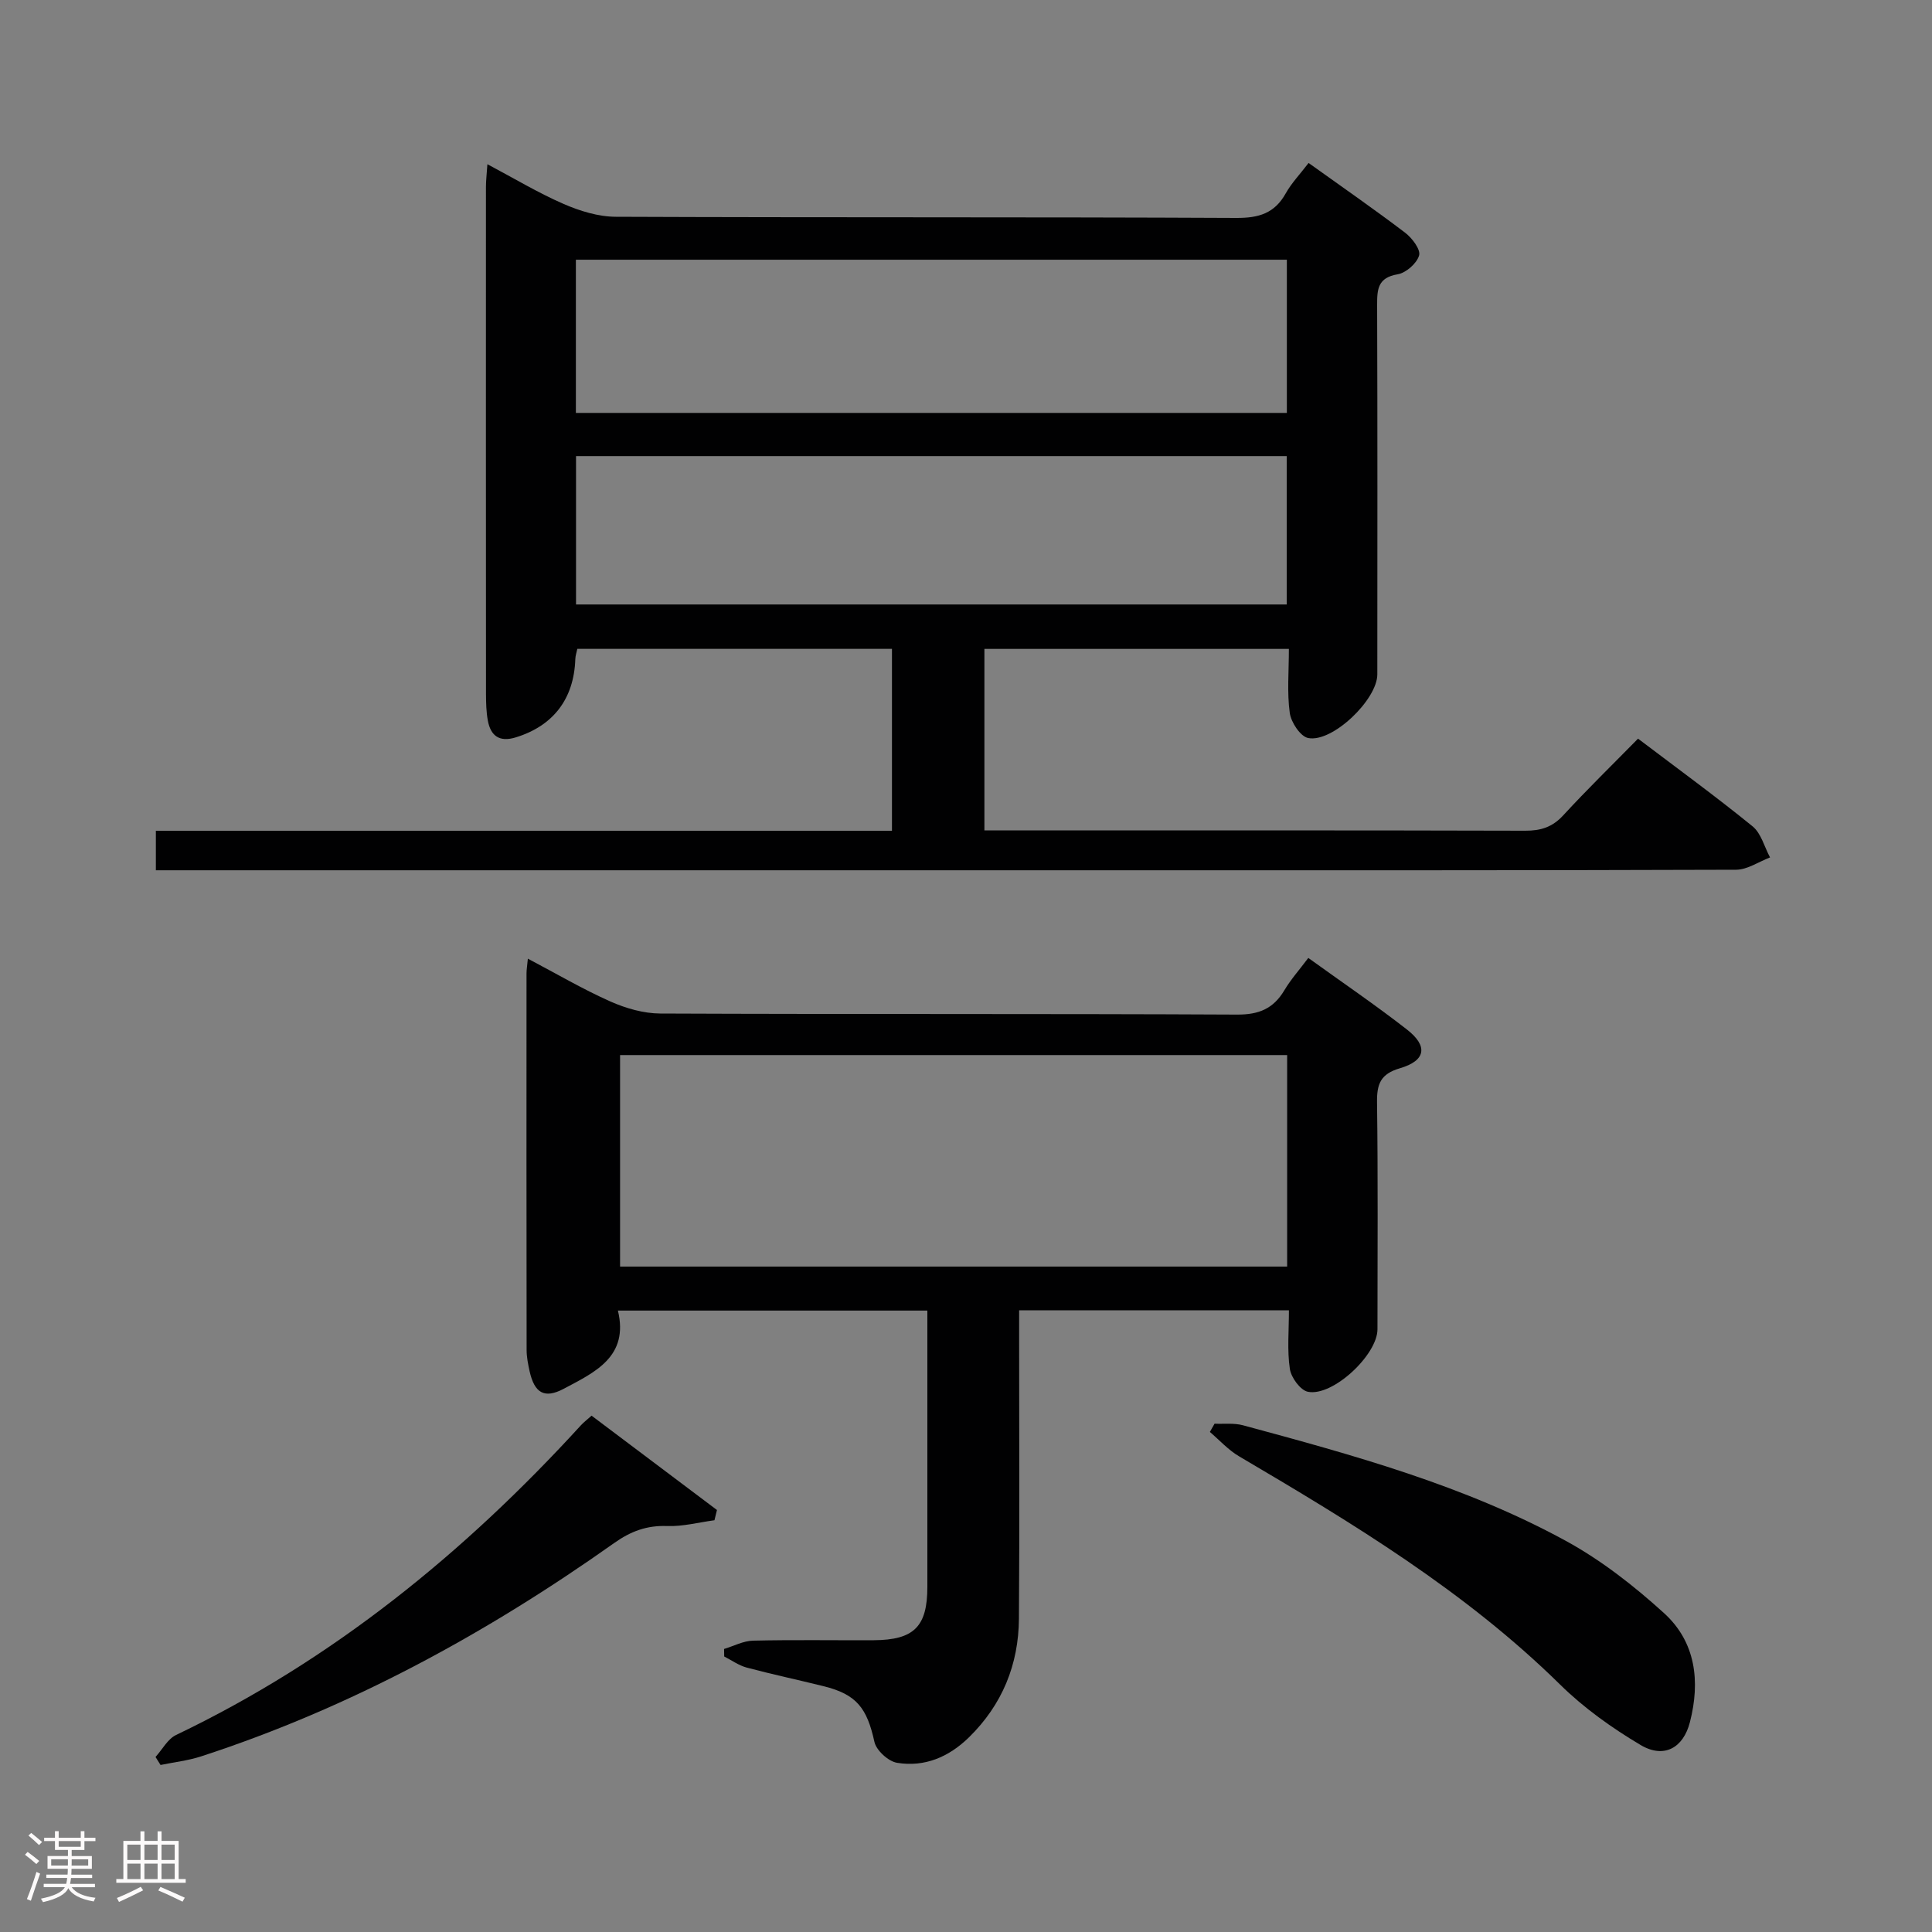 <svg enable-background="new 0 0 400 400" viewBox="0 0 400 400" xmlns="http://www.w3.org/2000/svg"><rect x="0" y="0" width="400" height="400" fill="#808080" stroke="none"/><path d="m5.17 384 .55-.58c.85.61 1.65 1.24 2.4 1.87l-.59.64c-.83-.73-1.62-1.38-2.36-1.93m1.22 9.53-.82-.34c.71-1.76 1.37-3.64 1.98-5.63.24.13.5.25.76.36-.6 1.67-1.24 3.54-1.92 5.61m-.5-13.5.57-.54c.56.44 1.31 1.06 2.26 1.87l-.64.64c-.68-.66-1.41-1.32-2.19-1.97m3.25.46h2.24v-1.36h.77v1.36h4.57v-1.36h.76v1.36h2.28v.69h-2.28v1.84h-2.64v1.26h4.18v2.64h-4.21c0 .45-.02.86-.05 1.21h4.32v.69h-4.38c-.04.34-.1.75-.19 1.22h5.15v.69h-4.82c.87 1.19 2.51 1.92 4.93 2.19-.17.31-.3.57-.37.76-2.77-.49-4.52-1.41-5.26-2.76-.56 1.26-2.3 2.23-5.24 2.9-.12-.24-.26-.48-.43-.72 2.73-.55 4.38-1.34 4.96-2.38h-4.38v-.69h4.65c.1-.38.17-.79.21-1.22h-4.32v-.69h4.4c.03-.34.05-.75.05-1.21h-4.2v-2.64h4.23v-1.26h-2.69v-1.84h-2.24zm1.46 4.46v1.29h3.45c.01-.4.02-.57.01-.53v-.32-.45h-3.46zm1.55-2.59h4.57v-1.19h-4.57zm6.11 2.59h-3.42v.77c-.02.19-.01.37-.02.53h3.44z" fill="#fcfafa"/><path d="m32.63 379.16h.82v1.98h3.54v7.89h1.46v.78h-14.37v-.78h1.46v-7.89h3.54v-1.98h.82v1.98h2.73zm-3.49 11.48.5.73c-1.61.82-3.28 1.63-5 2.41-.13-.27-.28-.55-.44-.82 1.75-.72 3.4-1.49 4.94-2.32m-2.78-5.55h2.73v-3.18h-2.73zm0 3.95h2.73v-3.2h-2.73zm3.54-3.95h2.73v-3.18h-2.73zm0 3.95h2.73v-3.2h-2.73zm7.89 4.68c-1.84-.92-3.51-1.7-5.02-2.32l.45-.73c1.89.8 3.57 1.55 5.04 2.23zm-1.62-11.81h-2.73v3.18h2.73zm-2.73 7.13h2.73v-3.2h-2.73z" fill="#fcfafa"/><g fill="#010102"><path d="m270.93 33.74c7.08 5.07 13.65 9.62 20 14.45 1.43 1.09 3.23 3.47 2.88 4.69-.47 1.65-2.71 3.62-4.44 3.91-4.11.69-4.26 3.08-4.25 6.35.09 25.49.05 50.99.04 76.48 0 5.21-9.28 14.18-14.32 13.18-1.61-.32-3.55-3.26-3.81-5.21-.58-4.23-.18-8.59-.18-13.24-21.14 0-41.88 0-63.04 0v37.58h5c35.66 0 71.32-.04 106.98.06 3.22.01 5.61-.74 7.85-3.17 4.95-5.38 10.2-10.49 15.5-15.89 8.21 6.22 16.13 11.99 23.72 18.16 1.77 1.44 2.43 4.25 3.61 6.43-2.34.89-4.69 2.54-7.03 2.55-44.32.15-88.65.11-132.97.11-62.82 0-125.64 0-188.46 0-1.8 0-3.61 0-5.74 0 0-2.78 0-5.18 0-8.18h152.4c0-12.84 0-25.08 0-37.66-21.68 0-43.26 0-65.14 0-.13.64-.4 1.4-.42 2.17-.29 8.21-4.58 13.78-12.34 16.16-3.35 1.03-5.18-.29-5.77-3.49-.33-1.79-.37-3.65-.38-5.48-.02-34.99-.02-69.98-.01-104.98 0-1.31.16-2.61.3-4.72 5.55 2.94 10.51 5.93 15.77 8.22 3.38 1.47 7.2 2.65 10.83 2.66 42.82.18 85.65.03 128.47.24 4.66.02 7.91-.95 10.22-5.09 1.19-2.13 2.94-3.94 4.73-6.29zm-151.7 51.75h147.2c0-10.84 0-21.23 0-31.72-49.27 0-98.15 0-147.2 0zm.03 8.94v30.72h147.14c0-10.51 0-20.58 0-30.72-49.18 0-97.94 0-147.14 0z"/><path d="m266.86 271.28c-18.77 0-37.01 0-55.86 0v5.37c0 19.49.1 38.98-.04 58.46-.07 9.53-3.45 17.82-10.34 24.58-4.18 4.09-9.18 6.21-14.89 5.28-1.81-.29-4.3-2.57-4.69-4.33-1.54-7.02-3.7-9.84-10.52-11.53-5.31-1.32-10.66-2.45-15.94-3.86-1.63-.44-3.1-1.51-4.64-2.29-.01-.52-.02-1.04-.03-1.56 2-.6 3.99-1.68 6.01-1.72 8.32-.2 16.65-.05 24.98-.09 8.33-.05 11.1-2.81 11.1-11.03.01-18.96 0-37.93 0-57.22-21.36 0-42.4 0-64.07 0 2.32 9.57-4.8 12.78-11.21 16.19-4.03 2.14-6.07.85-7.07-3.62-.32-1.45-.62-2.95-.62-4.42-.04-25.98-.03-51.97-.02-77.95 0-.78.14-1.55.28-3.06 5.99 3.16 11.39 6.33 17.07 8.86 3.2 1.42 6.87 2.48 10.34 2.5 39.81.17 79.62.02 119.43.22 4.53.02 7.51-1.23 9.78-5.03 1.33-2.24 3.1-4.22 4.96-6.7 7.03 5.07 13.89 9.73 20.42 14.82 4.42 3.44 3.91 6.45-1.45 8.02-4.02 1.18-4.79 3.25-4.74 7.07.21 15.65.1 31.31.09 46.97 0 5.3-9.27 13.99-14.41 12.94-1.56-.32-3.47-2.95-3.73-4.73-.58-3.89-.19-7.91-.19-12.14zm-.37-9.05c0-14.76 0-29.15 0-43.79-46.2 0-92.07 0-138.11 0v43.79z"/><path d="m251.46 294.76c1.95.09 4-.17 5.85.32 22.93 6.19 45.88 12.48 66.86 23.93 7.34 4.01 14.14 9.33 20.35 14.97 6.57 5.97 7.53 14.13 5.36 22.57-1.37 5.35-5.37 7.61-10.22 4.73-5.94-3.53-11.73-7.66-16.64-12.49-19.66-19.35-42.97-33.43-66.49-47.28-2.23-1.31-4.04-3.34-6.04-5.04.32-.57.64-1.14.97-1.71z"/><path d="m32.2 363.76c1.41-1.55 2.52-3.73 4.27-4.56 32.43-15.52 59.71-37.74 83.81-64.12.55-.6 1.22-1.1 2.2-1.98 8.68 6.53 17.32 13.03 25.96 19.53-.17.71-.35 1.41-.52 2.12-3.27.44-6.55 1.32-9.8 1.2-4.21-.16-7.54 1.09-10.95 3.51-26.43 18.72-54.62 34.11-85.53 44.18-2.71.88-5.6 1.2-8.4 1.78-.34-.55-.69-1.1-1.04-1.66z"/></g></svg>